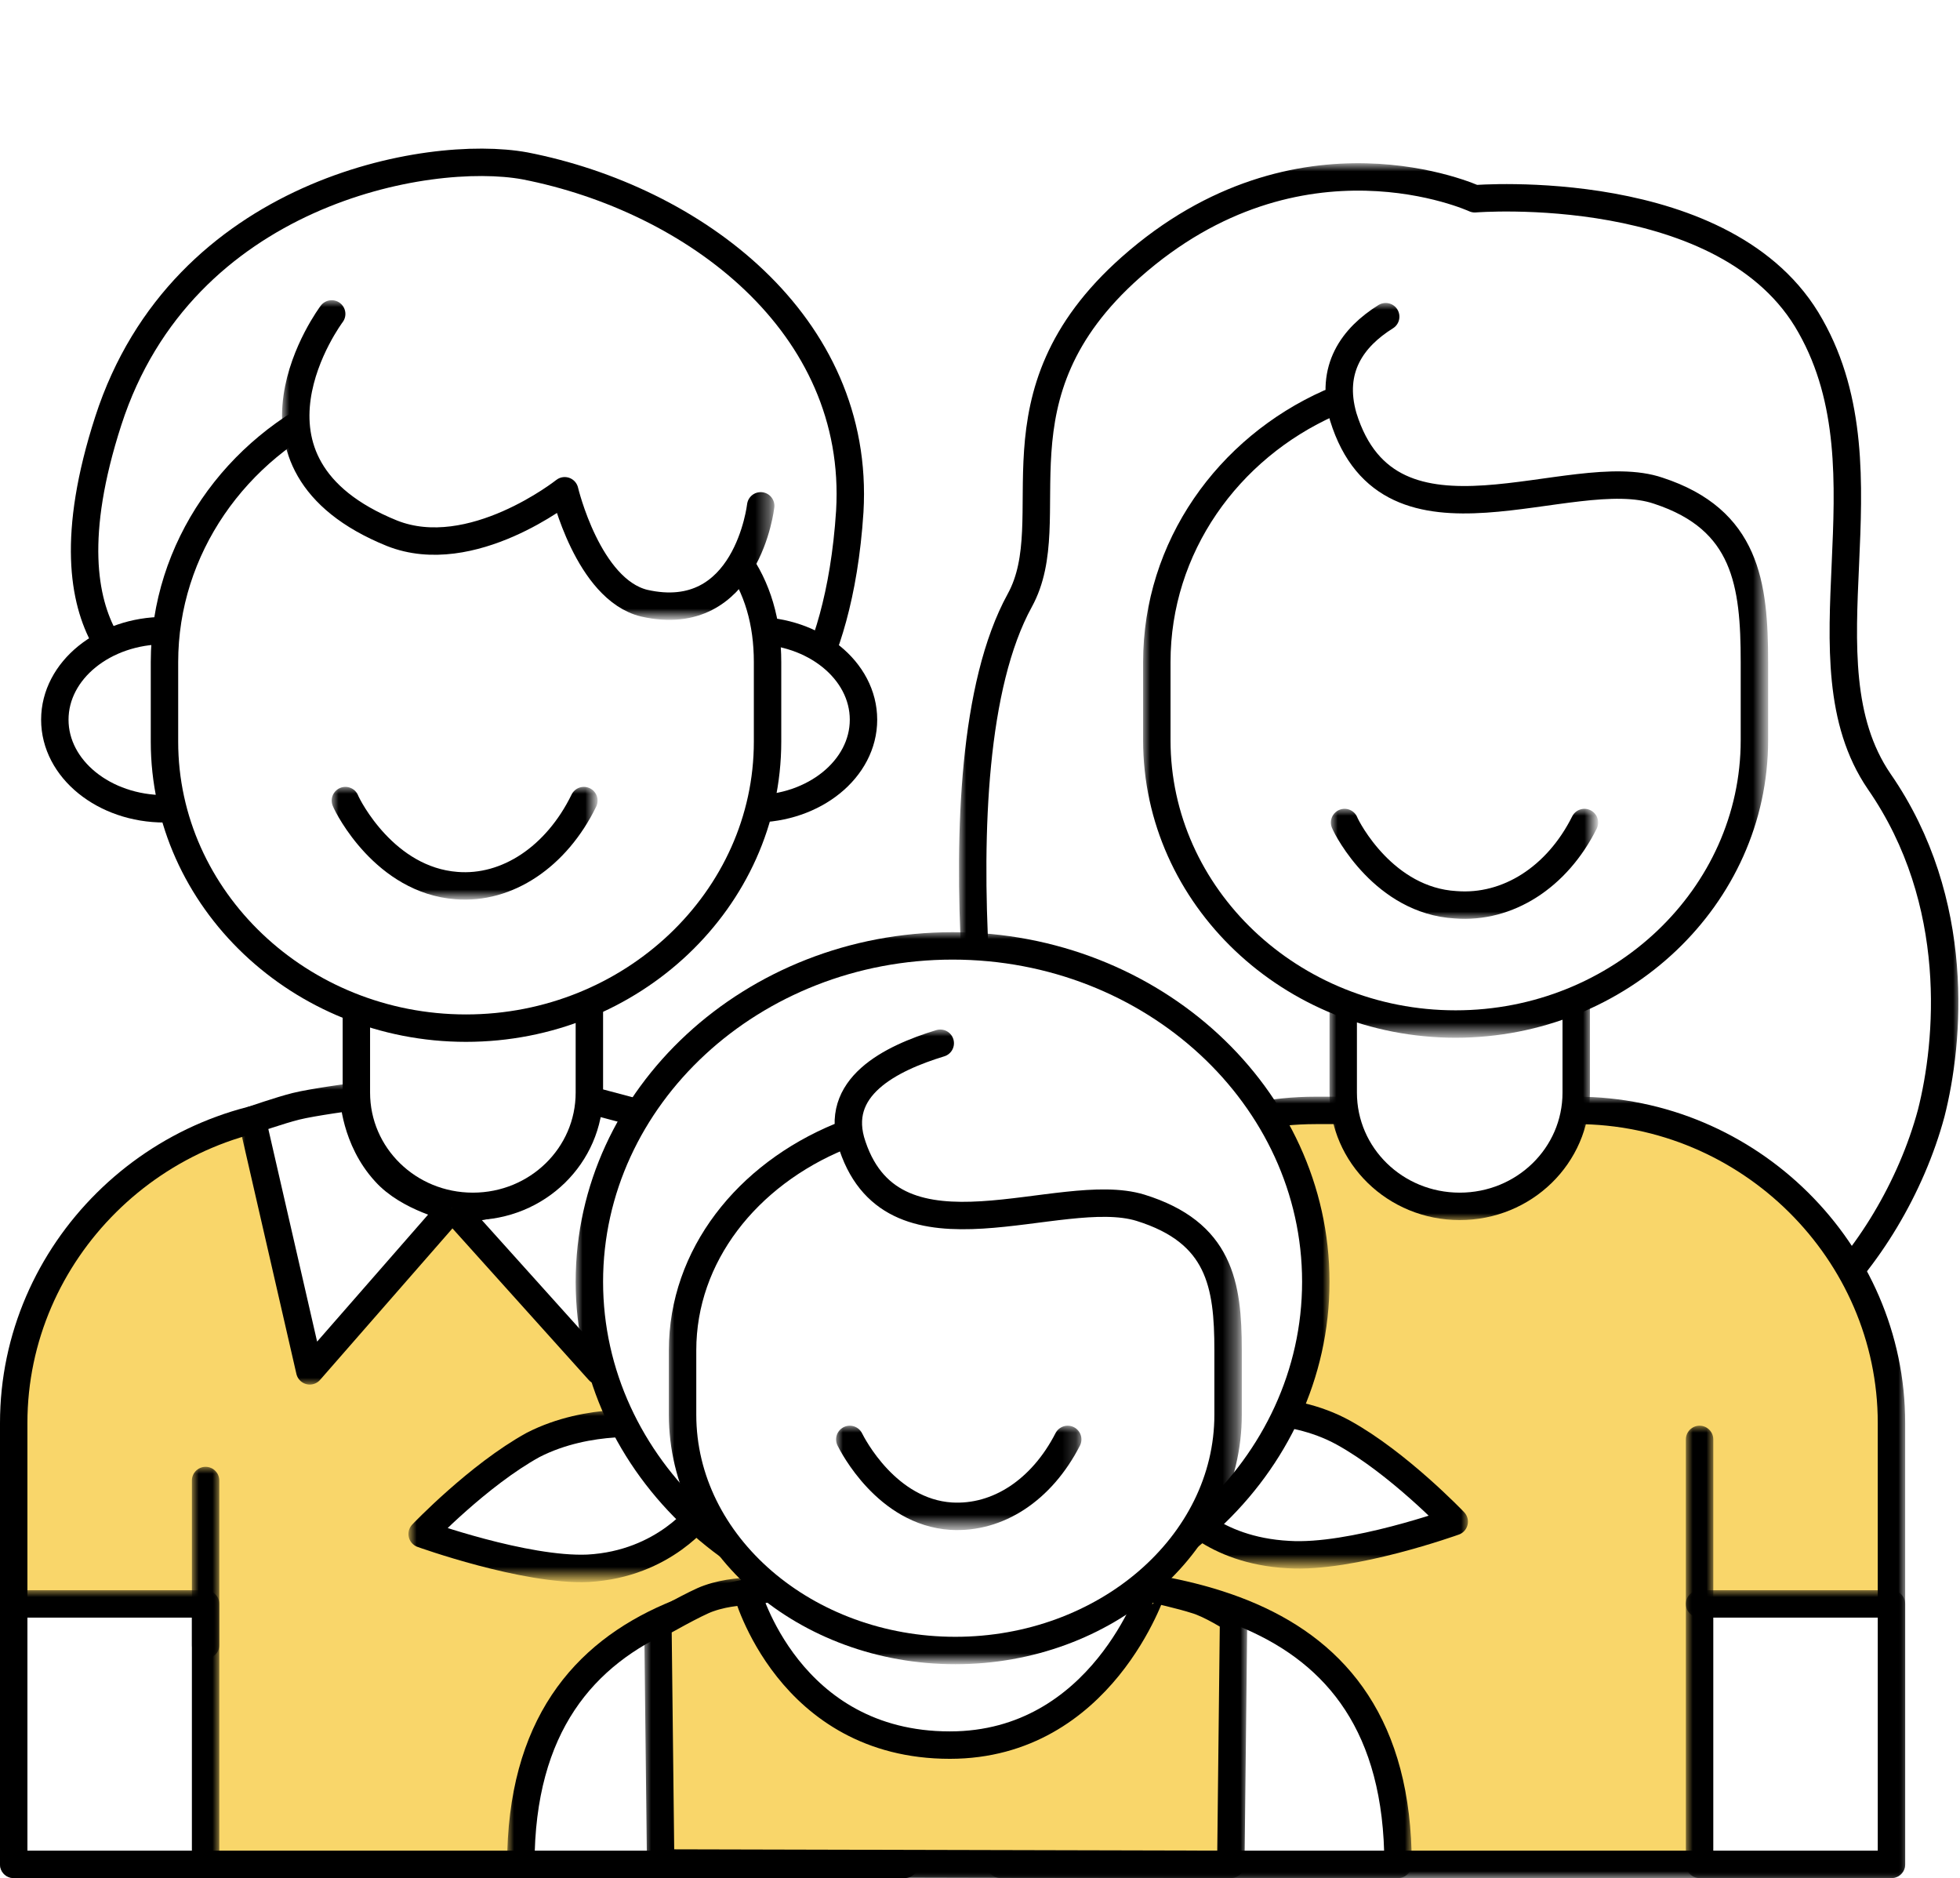 <?xml version="1.0" encoding="utf-8"?>
<!-- Generator: Adobe Illustrator 25.0.1, SVG Export Plug-In . SVG Version: 6.00 Build 0)  -->
<svg version="1.1" id="Layer_1" xmlns="http://www.w3.org/2000/svg" xmlns:xlink="http://www.w3.org/1999/xlink" x="0px" y="0px"
	 viewBox="0 0 143 137" style="enable-background:new 0 0 143 137;" xml:space="preserve">
<style type="text/css">
	.st0{fill:none;}
	.st1{fill-rule:evenodd;clip-rule:evenodd;fill:#FFFFFF;}
	.st2{fill:none;stroke:#000000;stroke-width:2;stroke-linecap:round;stroke-linejoin:round;}
	.st3{fill-rule:evenodd;clip-rule:evenodd;fill:#F9D66A;}
	.st4{filter:url(#Adobe_OpacityMaskFilter);}
	.st5{mask:url(#mask-2_1_);fill-rule:evenodd;clip-rule:evenodd;fill:#FFFFFF;}
	.st6{filter:url(#Adobe_OpacityMaskFilter_1_);}
	.st7{mask:url(#mask-2_2_);fill:none;stroke:#000000;stroke-width:2;stroke-linecap:round;stroke-linejoin:round;}
	.st8{filter:url(#Adobe_OpacityMaskFilter_2_);}
	.st9{mask:url(#mask-2_3_);}
	.st10{filter:url(#Adobe_OpacityMaskFilter_3_);}
	.st11{mask:url(#mask-2_4_);}
	.st12{filter:url(#Adobe_OpacityMaskFilter_4_);}
	.st13{mask:url(#mask-2_5_);}
	.st14{filter:url(#Adobe_OpacityMaskFilter_5_);}
	.st15{mask:url(#mask-2_6_);fill:none;stroke:#000000;stroke-width:2;stroke-linecap:round;stroke-linejoin:round;}
	.st16{filter:url(#Adobe_OpacityMaskFilter_6_);}
	.st17{mask:url(#mask-2_7_);fill-rule:evenodd;clip-rule:evenodd;fill:#F9D66A;}
	.st18{filter:url(#Adobe_OpacityMaskFilter_7_);}
	.st19{mask:url(#mask-2_8_);fill:none;stroke:#000000;stroke-width:2;stroke-linecap:round;stroke-linejoin:round;}
	.st20{filter:url(#Adobe_OpacityMaskFilter_8_);}
	.st21{mask:url(#mask-2_9_);fill-rule:evenodd;clip-rule:evenodd;fill:#FFFFFF;}
	.st22{filter:url(#Adobe_OpacityMaskFilter_9_);}
	.st23{mask:url(#mask-2_10_);fill:none;stroke:#000000;stroke-width:2;stroke-linecap:round;stroke-linejoin:round;}
	.st24{filter:url(#Adobe_OpacityMaskFilter_10_);}
	.st25{mask:url(#mask-2_11_);}
	.st26{filter:url(#Adobe_OpacityMaskFilter_11_);}
	.st27{mask:url(#mask-2_12_);}
	.st28{filter:url(#Adobe_OpacityMaskFilter_12_);}
	.st29{mask:url(#mask-2_13_);fill-rule:evenodd;clip-rule:evenodd;fill:#FFFFFF;}
	.st30{filter:url(#Adobe_OpacityMaskFilter_13_);}
	.st31{mask:url(#mask-2_14_);fill:none;stroke:#000000;stroke-width:2;stroke-linecap:round;stroke-linejoin:round;}
	.st32{filter:url(#Adobe_OpacityMaskFilter_14_);}
	.st33{mask:url(#mask-2_15_);}
	.st34{filter:url(#Adobe_OpacityMaskFilter_15_);}
	.st35{mask:url(#mask-2_16_);}
	.st36{filter:url(#Adobe_OpacityMaskFilter_16_);}
	.st37{mask:url(#mask-2_17_);}
	.st38{filter:url(#Adobe_OpacityMaskFilter_17_);}
	.st39{mask:url(#mask-2_18_);fill-rule:evenodd;clip-rule:evenodd;fill:#FFFFFF;}
	.st40{filter:url(#Adobe_OpacityMaskFilter_18_);}
	.st41{mask:url(#mask-2_19_);fill:none;stroke:#000000;stroke-width:2;stroke-linecap:round;stroke-linejoin:round;}
	.st42{filter:url(#Adobe_OpacityMaskFilter_19_);}
	.st43{mask:url(#mask-2_20_);fill-rule:evenodd;clip-rule:evenodd;fill:#FFFFFF;}
	.st44{filter:url(#Adobe_OpacityMaskFilter_20_);}
	.st45{mask:url(#mask-2_21_);fill:none;stroke:#000000;stroke-width:2;stroke-linecap:round;stroke-linejoin:round;}
	.st46{filter:url(#Adobe_OpacityMaskFilter_21_);}
	.st47{mask:url(#mask-2_22_);fill-rule:evenodd;clip-rule:evenodd;fill:#F9D66A;}
	.st48{filter:url(#Adobe_OpacityMaskFilter_22_);}
	.st49{mask:url(#mask-2_23_);fill:none;stroke:#000000;stroke-width:2;stroke-linecap:round;stroke-linejoin:round;}
	.st50{filter:url(#Adobe_OpacityMaskFilter_23_);}
	.st51{mask:url(#mask-2_24_);}
	.st52{filter:url(#Adobe_OpacityMaskFilter_24_);}
	.st53{mask:url(#mask-2_25_);}
	.st54{filter:url(#Adobe_OpacityMaskFilter_25_);}
	.st55{mask:url(#mask-2_26_);fill-rule:evenodd;clip-rule:evenodd;fill:#FFFFFF;}
	.st56{filter:url(#Adobe_OpacityMaskFilter_26_);}
	.st57{mask:url(#mask-2_27_);fill:none;stroke:#000000;stroke-width:2;stroke-linecap:round;stroke-linejoin:round;}
</style>
<g id="Designs">
	<g id="XL---Home" transform="translate(-267, -919)">
		<g id="ForParentsIcon" transform="translate(267, 919)">
			<rect id="Invisible-Rectangle" y="0" class="st0" width="143" height="136"/>
			<g id="Family" transform="translate(0, 11)">
				<g id="Group-4" transform="translate(6, 0)">
					<path id="Fill-1" class="st1" d="M5.2,39.7c0.3-1-8.7-3.3-3.3-20S25.2-0.2,32.3,1.1C44.6,3.5,56.8,12.6,56,26.3
						c-0.8,12.4-5.7,16.2-5.7,16.2"/>
					<path id="Stroke-3" class="st2" d="M5.2,39.7c0.3-1-8.7-3.3-3.3-20S25.2-0.2,32.3,1.1C44.6,3.5,56.8,12.6,56,26.3
						c-0.8,12.4-5.7,16.2-5.7,16.2"/>
				</g>
				<path id="Path-24" class="st1" d="M71,57.5c-0.1-6.2,0-11.2,0.5-15c0.7-5.8,4.4-10.8,4.4-12.4S75.6,19.3,76.8,17S84.4,2,102,2
					c2.8,0,3.1,1.2,5.6,1.6c6.7,1.2,13.6,0.9,18.4,3.4c5,2.6,7.7,8,8.1,10c0.9,4.7-2,19,0,23.5s6.8,10.4,7.8,18.3
					s-4.6,21.8-6.2,22.8c-1.1,0.6-21.1,1.7-59.9,3.2L71,57.5z"/>
				<path id="Fill-5" class="st1" d="M20,41.5c0,3.6-3.6,6.5-8,6.5s-8-2.9-8-6.5S7.6,35,12,35S20,37.9,20,41.5"/>
				<path id="Stroke-7" class="st2" d="M20,41.5c0,3.6-3.6,6.5-8,6.5s-8-2.9-8-6.5S7.6,35,12,35S20,37.9,20,41.5z"/>
				<path id="Fill-9" class="st1" d="M63,41.5c0,3.6-3.6,6.5-8,6.5c-4.4,0-8-2.9-8-6.5s3.6-6.5,8-6.5C59.4,35,63,37.9,63,41.5"/>
				<path id="Stroke-11" class="st2" d="M63,41.5c0,3.6-3.6,6.5-8,6.5c-4.4,0-8-2.9-8-6.5s3.6-6.5,8-6.5C59.4,35,63,37.9,63,41.5z"
					/>
				<path id="Fill-13" class="st3" d="M43,70H24C11.4,70,1,80.3,1,92.8V125h65V92.8C66,80.3,55.6,70,43,70"/>
				<path id="Stroke-15" class="st2" d="M43,70H24C11.4,70,1,80.3,1,92.8V125h65V92.8C66,80.3,55.6,70,43,70z"/>
				<path id="Fill-17" class="st1" d="M42.1,69l4.9,1.3L43.7,89L33,77.1c0,0,3.4,0.5,6.6-2.3C40.8,73.8,42.1,69,42.1,69"/>
				<path id="Stroke-19" class="st2" d="M42.1,69l4.9,1.3L43.7,89L33,77.1c0,0,3.4,0.5,6.6-2.3C40.8,73.8,42.1,69,42.1,69z"/>
				<path id="Fill-21" class="st1" d="M34.5,77L34.5,77c-4.7,0-8.5-3.7-8.5-8.3V58h17v10.7C43,73.3,39.2,77,34.5,77"/>
				<path id="Stroke-23" class="st2" d="M34.5,77L34.5,77c-4.7,0-8.5-3.7-8.5-8.3V58h17v10.7C43,73.3,39.2,77,34.5,77z"/>
				<path id="Fill-25" class="st1" d="M24.7,18.4C17.2,21.7,12,29,12,37.3v5.8C12,54.6,21.9,64,34,64h0c12.1,0,22-9.4,22-20.9v-5.8
					c0-5.8-2.9-10.2-9.4-12.4c-6.5-2.2-11.5-8.9-17.8-7.8L24.7,18.4z"/>
				<path id="Stroke-27" class="st2" d="M24.7,18.4C17.2,21.7,12,29,12,37.3v5.8C12,54.6,21.9,64,34,64h0c12.1,0,22-9.4,22-20.9
					v-5.8c0-5.8-2.9-10.2-9.4-12.4c-6.5-2.2-11.5-8.9-17.8-7.8L24.7,18.4z"/>
				<g id="Clip-30">
				</g>
				<defs>
					<filter id="Adobe_OpacityMaskFilter" filterUnits="userSpaceOnUse" x="1" y="106" width="14" height="19">
						<feColorMatrix  type="matrix" values="1 0 0 0 0  0 1 0 0 0  0 0 1 0 0  0 0 0 1 0"/>
					</filter>
				</defs>
				<mask maskUnits="userSpaceOnUse" x="1" y="106" width="14" height="19" id="mask-2_1_">
					<g class="st4">
						<polygon id="path-1_1_" class="st1" points="0,126 143,126 143,0 0,0 						"/>
					</g>
				</mask>
				<polygon id="Fill-29" class="st5" points="1,125 15,125 15,106 1,106 				"/>
				<defs>
					<filter id="Adobe_OpacityMaskFilter_1_" filterUnits="userSpaceOnUse" x="0" y="105" width="16" height="21">
						<feColorMatrix  type="matrix" values="1 0 0 0 0  0 1 0 0 0  0 0 1 0 0  0 0 0 1 0"/>
					</filter>
				</defs>
				<mask maskUnits="userSpaceOnUse" x="0" y="105" width="16" height="21" id="mask-2_2_">
					<g class="st6">
						<polygon id="path-1_2_" class="st1" points="0,126 143,126 143,0 0,0 						"/>
					</g>
				</mask>
				<polygon id="Stroke-31" class="st7" points="1,125 15,125 15,106 1,106 				"/>
				<defs>
					<filter id="Adobe_OpacityMaskFilter_2_" filterUnits="userSpaceOnUse" x="14" y="96" width="2" height="14">
						<feColorMatrix  type="matrix" values="1 0 0 0 0  0 1 0 0 0  0 0 1 0 0  0 0 0 1 0"/>
					</filter>
				</defs>
				<mask maskUnits="userSpaceOnUse" x="14" y="96" width="2" height="14" id="mask-2_3_">
					<g class="st8">
						<polygon id="path-1_3_" class="st1" points="0,126 143,126 143,0 0,0 						"/>
					</g>
				</mask>
				<g id="Group-34" class="st9">
					<g transform="translate(14, 97)">
						<line id="Fill-32" class="st0" x1="1" y1="12" x2="1" y2="0"/>
						<line id="Stroke-33" class="st2" x1="1" y1="12" x2="1" y2="0"/>
					</g>
				</g>
				<defs>
					<filter id="Adobe_OpacityMaskFilter_3_" filterUnits="userSpaceOnUse" x="24.2" y="46.4" width="19.4" height="8.2">
						<feColorMatrix  type="matrix" values="1 0 0 0 0  0 1 0 0 0  0 0 1 0 0  0 0 0 1 0"/>
					</filter>
				</defs>
				<mask maskUnits="userSpaceOnUse" x="24.2" y="46.4" width="19.4" height="8.2" id="mask-2_4_">
					<g class="st10">
						<polygon id="path-1_4_" class="st1" points="0,126 143,126 143,0 0,0 						"/>
					</g>
				</mask>
				<g id="Group-37" class="st11">
					<g transform="translate(25, 47)">
						<path id="Fill-35" class="st1" d="M0.2,0.4c0.2,0.5,2.9,5.8,8.1,6.2c3.7,0.3,7.3-2.1,9.3-6.2"/>
						<path id="Stroke-36" class="st2" d="M0.2,0.4c0.2,0.5,2.9,5.8,8.1,6.2c3.7,0.3,7.3-2.1,9.3-6.2"/>
					</g>
				</g>
				<defs>
					<filter id="Adobe_OpacityMaskFilter_4_" filterUnits="userSpaceOnUse" x="20.6" y="10.9" width="35.8" height="23.3">
						<feColorMatrix  type="matrix" values="1 0 0 0 0  0 1 0 0 0  0 0 1 0 0  0 0 0 1 0"/>
					</filter>
				</defs>
				<mask maskUnits="userSpaceOnUse" x="20.6" y="10.9" width="35.8" height="23.3" id="mask-2_5_">
					<g class="st12">
						<polygon id="path-1_5_" class="st1" points="0,126 143,126 143,0 0,0 						"/>
					</g>
				</mask>
				<g id="Group-40" class="st13">
					<g transform="translate(21, 11)">
						<path id="Fill-38" class="st1" d="M3.2,0.9c0,0-8.2,10.9,4.4,16c5.8,2.3,12.6-3.1,12.6-3.1s1.7,7.2,5.8,8.2
							c7.5,1.7,8.5-7.1,8.5-7.1"/>
						<path id="Stroke-39" class="st2" d="M3.2,0.9c0,0-8.2,10.9,4.4,16c5.8,2.3,12.6-3.1,12.6-3.1s1.7,7.2,5.8,8.2
							c7.5,1.7,8.5-7.1,8.5-7.1"/>
					</g>
				</g>
				<defs>
					<filter id="Adobe_OpacityMaskFilter_5_" filterUnits="userSpaceOnUse" x="70" y="1" width="73" height="88">
						<feColorMatrix  type="matrix" values="1 0 0 0 0  0 1 0 0 0  0 0 1 0 0  0 0 0 1 0"/>
					</filter>
				</defs>
				<mask maskUnits="userSpaceOnUse" x="70" y="1" width="73" height="88" id="mask-2_6_">
					<g class="st14">
						<polygon id="path-1_6_" class="st1" points="0,126 143,126 143,0 0,0 						"/>
					</g>
				</mask>
				<path id="Stroke-41" class="st15" d="M91.5,82.8L73,75.7c0,0-5.4-30.5,1.4-42.9c3.3-6-2.5-14.9,8.1-24.3
					c12.3-10.9,25.1-5,25.1-5s18.5-1.5,24.5,9.3c6.1,10.8-1,24.4,5,33.2c6.1,8.8,5.1,19.1,3.8,24.2c-2.9,10.8-12.9,21.3-19.9,16.6"
					/>
				<defs>
					<filter id="Adobe_OpacityMaskFilter_6_" filterUnits="userSpaceOnUse" x="73" y="70" width="65" height="55">
						<feColorMatrix  type="matrix" values="1 0 0 0 0  0 1 0 0 0  0 0 1 0 0  0 0 0 1 0"/>
					</filter>
				</defs>
				<mask maskUnits="userSpaceOnUse" x="73" y="70" width="65" height="55" id="mask-2_7_">
					<g class="st16">
						<polygon id="path-1_7_" class="st1" points="0,126 143,126 143,0 0,0 						"/>
					</g>
				</mask>
				<path id="Fill-42" class="st17" d="M115,70H96c-12.7,0-23,10.3-23,22.8V125h65V92.8C138,80.3,127.6,70,115,70"/>
				<defs>
					<filter id="Adobe_OpacityMaskFilter_7_" filterUnits="userSpaceOnUse" x="72" y="69" width="67" height="57">
						<feColorMatrix  type="matrix" values="1 0 0 0 0  0 1 0 0 0  0 0 1 0 0  0 0 0 1 0"/>
					</filter>
				</defs>
				<mask maskUnits="userSpaceOnUse" x="72" y="69" width="67" height="57" id="mask-2_8_">
					<g class="st18">
						<polygon id="path-1_8_" class="st1" points="0,126 143,126 143,0 0,0 						"/>
					</g>
				</mask>
				<path id="Stroke-43" class="st19" d="M115,70H96c-12.7,0-23,10.3-23,22.8V125h65V92.8C138,80.3,127.6,70,115,70z"/>
				<defs>
					<filter id="Adobe_OpacityMaskFilter_8_" filterUnits="userSpaceOnUse" x="98" y="58" width="17" height="19">
						<feColorMatrix  type="matrix" values="1 0 0 0 0  0 1 0 0 0  0 0 1 0 0  0 0 0 1 0"/>
					</filter>
				</defs>
				<mask maskUnits="userSpaceOnUse" x="98" y="58" width="17" height="19" id="mask-2_9_">
					<g class="st20">
						<polygon id="path-1_9_" class="st1" points="0,126 143,126 143,0 0,0 						"/>
					</g>
				</mask>
				<path id="Fill-44" class="st21" d="M106.5,77L106.5,77c-4.7,0-8.5-3.7-8.5-8.3V58h17v10.7C115,73.3,111.2,77,106.5,77"/>
				<defs>
					<filter id="Adobe_OpacityMaskFilter_9_" filterUnits="userSpaceOnUse" x="97" y="57" width="19" height="21">
						<feColorMatrix  type="matrix" values="1 0 0 0 0  0 1 0 0 0  0 0 1 0 0  0 0 0 1 0"/>
					</filter>
				</defs>
				<mask maskUnits="userSpaceOnUse" x="97" y="57" width="19" height="21" id="mask-2_10_">
					<g class="st22">
						<polygon id="path-1_10_" class="st1" points="0,126 143,126 143,0 0,0 						"/>
					</g>
				</mask>
				<path id="Stroke-45" class="st23" d="M106.5,77L106.5,77c-4.7,0-8.5-3.7-8.5-8.3V58h17v10.7C115,73.3,111.2,77,106.5,77z"/>
				<defs>
					<filter id="Adobe_OpacityMaskFilter_10_" filterUnits="userSpaceOnUse" x="83.4" y="11.1" width="45.6" height="53.6">
						<feColorMatrix  type="matrix" values="1 0 0 0 0  0 1 0 0 0  0 0 1 0 0  0 0 0 1 0"/>
					</filter>
				</defs>
				<mask maskUnits="userSpaceOnUse" x="83.4" y="11.1" width="45.6" height="53.6" id="mask-2_11_">
					<g class="st24">
						<polygon id="path-1_11_" class="st1" points="0,126 143,126 143,0 0,0 						"/>
					</g>
				</mask>
				<g id="Group-48" class="st25">
					<g transform="translate(84, 12)">
						<path id="Fill-46" class="st1" d="M17.1,0.1c-2.4,1.5-4.1,3.8-3.1,7.3c3.4,11,16.6,3.2,23,5.4c6.4,2.1,7,6.8,7,12.5v5.7
							c0,11.4-9.8,20.7-21.8,20.7c-12,0-21.8-9.3-21.8-20.7v-5.7C0.4,16.9,5.6,9.7,13,6.4"/>
						<path id="Stroke-47" class="st2" d="M17.1,0.1c-2.4,1.5-4.1,3.8-3.1,7.3c3.4,11,16.6,3.2,23,5.4c6.4,2.1,7,6.8,7,12.5v5.7
							c0,11.4-9.8,20.7-21.8,20.7c-12,0-21.8-9.3-21.8-20.7v-5.7C0.4,16.9,5.6,9.7,13,6.4"/>
					</g>
				</g>
				<defs>
					<filter id="Adobe_OpacityMaskFilter_11_" filterUnits="userSpaceOnUse" x="97.1" y="48" width="19.4" height="8.1">
						<feColorMatrix  type="matrix" values="1 0 0 0 0  0 1 0 0 0  0 0 1 0 0  0 0 0 1 0"/>
					</filter>
				</defs>
				<mask maskUnits="userSpaceOnUse" x="97.1" y="48" width="19.4" height="8.1" id="mask-2_12_">
					<g class="st26">
						<polygon id="path-1_12_" class="st1" points="0,126 143,126 143,0 0,0 						"/>
					</g>
				</mask>
				<g id="Group-51" class="st27">
					<g transform="translate(98, 49)">
						<path id="Fill-49" class="st1" d="M0.1,0c0.2,0.5,2.9,5.7,8.1,6C12,6.3,15.6,4,17.6,0"/>
						<path id="Stroke-50" class="st2" d="M0.1,0c0.2,0.5,2.9,5.7,8.1,6C12,6.3,15.6,4,17.6,0"/>
					</g>
				</g>
				<defs>
					<filter id="Adobe_OpacityMaskFilter_12_" filterUnits="userSpaceOnUse" x="124" y="106" width="14" height="19">
						<feColorMatrix  type="matrix" values="1 0 0 0 0  0 1 0 0 0  0 0 1 0 0  0 0 0 1 0"/>
					</filter>
				</defs>
				<mask maskUnits="userSpaceOnUse" x="124" y="106" width="14" height="19" id="mask-2_13_">
					<g class="st28">
						<polygon id="path-1_13_" class="st1" points="0,126 143,126 143,0 0,0 						"/>
					</g>
				</mask>
				<polygon id="Fill-52" class="st29" points="124,125 138,125 138,106 124,106 				"/>
				<defs>
					<filter id="Adobe_OpacityMaskFilter_13_" filterUnits="userSpaceOnUse" x="123" y="105" width="16" height="21">
						<feColorMatrix  type="matrix" values="1 0 0 0 0  0 1 0 0 0  0 0 1 0 0  0 0 0 1 0"/>
					</filter>
				</defs>
				<mask maskUnits="userSpaceOnUse" x="123" y="105" width="16" height="21" id="mask-2_14_">
					<g class="st30">
						<polygon id="path-1_14_" class="st1" points="0,126 143,126 143,0 0,0 						"/>
					</g>
				</mask>
				<polygon id="Stroke-53" class="st31" points="124,125 138,125 138,106 124,106 				"/>
				<defs>
					<filter id="Adobe_OpacityMaskFilter_14_" filterUnits="userSpaceOnUse" x="123" y="93" width="2" height="14">
						<feColorMatrix  type="matrix" values="1 0 0 0 0  0 1 0 0 0  0 0 1 0 0  0 0 0 1 0"/>
					</filter>
				</defs>
				<mask maskUnits="userSpaceOnUse" x="123" y="93" width="2" height="14" id="mask-2_15_">
					<g class="st32">
						<polygon id="path-1_15_" class="st1" points="0,126 143,126 143,0 0,0 						"/>
					</g>
				</mask>
				<g id="Group-56" class="st33">
					<g transform="translate(123, 94)">
						<line id="Fill-54" class="st0" x1="1" y1="12" x2="1" y2="0"/>
						<line id="Stroke-55" class="st2" x1="1" y1="12" x2="1" y2="0"/>
					</g>
				</g>
				<defs>
					<filter id="Adobe_OpacityMaskFilter_15_" filterUnits="userSpaceOnUse" x="85.1" y="90.9" width="22.1" height="12.5">
						<feColorMatrix  type="matrix" values="1 0 0 0 0  0 1 0 0 0  0 0 1 0 0  0 0 0 1 0"/>
					</filter>
				</defs>
				<mask maskUnits="userSpaceOnUse" x="85.1" y="90.9" width="22.1" height="12.5" id="mask-2_16_">
					<g class="st34">
						<polygon id="path-1_16_" class="st1" points="0,126 143,126 143,0 0,0 						"/>
					</g>
				</mask>
				<g id="Group-59" class="st35">
					<g transform="translate(86, 91)">
						<path id="Fill-57" class="st1" d="M3.3,1C3.3,1,8,0.3,12,2.5c4,2.2,8.1,6.5,8.1,6.5S12.6,11.7,8,11.4
							c-5.6-0.3-7.9-3.5-7.9-3.5"/>
						<path id="Stroke-58" class="st2" d="M3.3,1C3.3,1,8,0.3,12,2.5c4,2.2,8.1,6.5,8.1,6.5S12.6,11.7,8,11.4
							c-5.6-0.3-7.9-3.5-7.9-3.5"/>
					</g>
				</g>
				<defs>
					<filter id="Adobe_OpacityMaskFilter_16_" filterUnits="userSpaceOnUse" x="29.9" y="91.8" width="22.4" height="12.5">
						<feColorMatrix  type="matrix" values="1 0 0 0 0  0 1 0 0 0  0 0 1 0 0  0 0 0 1 0"/>
					</filter>
				</defs>
				<mask maskUnits="userSpaceOnUse" x="29.9" y="91.8" width="22.4" height="12.5" id="mask-2_17_">
					<g class="st36">
						<polygon id="path-1_17_" class="st1" points="0,126 143,126 143,0 0,0 						"/>
					</g>
				</mask>
				<g id="Group-62" class="st37">
					<g transform="translate(30, 92)">
						<path id="Fill-60" class="st1" d="M17.6,0.9c0,0-4.6-0.6-8.7,1.5c-4,2.2-8.1,6.5-8.1,6.5s7.5,2.7,12.1,2.5
							c5.6-0.3,8.3-4.1,8.3-4.1"/>
						<path id="Stroke-61" class="st2" d="M17.6,0.9c0,0-4.6-0.6-8.7,1.5c-4,2.2-8.1,6.5-8.1,6.5s7.5,2.7,12.1,2.5
							c5.6-0.3,8.3-4.1,8.3-4.1"/>
					</g>
				</g>
				<defs>
					<filter id="Adobe_OpacityMaskFilter_17_" filterUnits="userSpaceOnUse" x="43" y="58" width="53" height="49">
						<feColorMatrix  type="matrix" values="1 0 0 0 0  0 1 0 0 0  0 0 1 0 0  0 0 0 1 0"/>
					</filter>
				</defs>
				<mask maskUnits="userSpaceOnUse" x="43" y="58" width="53" height="49" id="mask-2_18_">
					<g class="st38">
						<polygon id="path-1_18_" class="st1" points="0,126 143,126 143,0 0,0 						"/>
					</g>
				</mask>
				<path id="Fill-63" class="st39" d="M96,82.5C96,96,84.1,107,69.5,107S43,96,43,82.5S54.9,58,69.5,58S96,69,96,82.5"/>
				<defs>
					<filter id="Adobe_OpacityMaskFilter_18_" filterUnits="userSpaceOnUse" x="42" y="57" width="55" height="51">
						<feColorMatrix  type="matrix" values="1 0 0 0 0  0 1 0 0 0  0 0 1 0 0  0 0 0 1 0"/>
					</filter>
				</defs>
				<mask maskUnits="userSpaceOnUse" x="42" y="57" width="55" height="51" id="mask-2_19_">
					<g class="st40">
						<polygon id="path-1_19_" class="st1" points="0,126 143,126 143,0 0,0 						"/>
					</g>
				</mask>
				<path id="Stroke-64" class="st41" d="M96,82.5C96,96,84.1,107,69.5,107S43,96,43,82.5S54.9,58,69.5,58S96,69,96,82.5z"/>
				<defs>
					<filter id="Adobe_OpacityMaskFilter_19_" filterUnits="userSpaceOnUse" x="38" y="104" width="64" height="21">
						<feColorMatrix  type="matrix" values="1 0 0 0 0  0 1 0 0 0  0 0 1 0 0  0 0 0 1 0"/>
					</filter>
				</defs>
				<mask maskUnits="userSpaceOnUse" x="38" y="104" width="64" height="21" id="mask-2_20_">
					<g class="st42">
						<polygon id="path-1_20_" class="st1" points="0,126 143,126 143,0 0,0 						"/>
					</g>
				</mask>
				<path id="Fill-65" class="st43" d="M70,104L70,104c-13.6,0-32,0.8-32,21h64C102,104.8,84.1,104,70,104"/>
				<defs>
					<filter id="Adobe_OpacityMaskFilter_20_" filterUnits="userSpaceOnUse" x="37" y="103" width="66" height="23">
						<feColorMatrix  type="matrix" values="1 0 0 0 0  0 1 0 0 0  0 0 1 0 0  0 0 0 1 0"/>
					</filter>
				</defs>
				<mask maskUnits="userSpaceOnUse" x="37" y="103" width="66" height="23" id="mask-2_21_">
					<g class="st44">
						<polygon id="path-1_21_" class="st1" points="0,126 143,126 143,0 0,0 						"/>
					</g>
				</mask>
				<path id="Stroke-66" class="st45" d="M70,104L70,104c-13.6,0-32,0.8-32,21h64C102,104.8,84.1,104,70,104z"/>
				<defs>
					<filter id="Adobe_OpacityMaskFilter_21_" filterUnits="userSpaceOnUse" x="48" y="105" width="42" height="20">
						<feColorMatrix  type="matrix" values="1 0 0 0 0  0 1 0 0 0  0 0 1 0 0  0 0 0 1 0"/>
					</filter>
				</defs>
				<mask maskUnits="userSpaceOnUse" x="48" y="105" width="42" height="20" id="mask-2_22_">
					<g class="st46">
						<polygon id="path-1_22_" class="st1" points="0,126 143,126 143,0 0,0 						"/>
					</g>
				</mask>
				<path id="Fill-67" class="st47" d="M69.3,116.3c-11.8,0-14.8-11.2-14.8-11.2s-1.4,0-2.8,0.5C50.9,106,48,107,48,107l0.2,17.9
					l41.6,0.1l0.2-17.9c0,0-1.7-1.1-2.8-1.4c-0.9-0.3-3.1-0.8-3.1-0.8S80.4,116.3,69.3,116.3"/>
				<defs>
					<filter id="Adobe_OpacityMaskFilter_22_" filterUnits="userSpaceOnUse" x="47" y="104" width="44" height="22">
						<feColorMatrix  type="matrix" values="1 0 0 0 0  0 1 0 0 0  0 0 1 0 0  0 0 0 1 0"/>
					</filter>
				</defs>
				<mask maskUnits="userSpaceOnUse" x="47" y="104" width="44" height="22" id="mask-2_23_">
					<g class="st48">
						<polygon id="path-1_23_" class="st1" points="0,126 143,126 143,0 0,0 						"/>
					</g>
				</mask>
				<path id="Stroke-68" class="st49" d="M69.3,116.3c-11.8,0-14.8-11.2-14.8-11.2s-1.4,0-2.8,0.5c-0.9,0.3-3.7,1.9-3.7,1.9
					l0.2,17.4l41.6,0.1l0.2-17.9c0,0-1.7-1.1-2.8-1.4c-0.9-0.3-3.1-0.8-3.1-0.8S80.4,116.3,69.3,116.3z"/>
				<defs>
					<filter id="Adobe_OpacityMaskFilter_23_" filterUnits="userSpaceOnUse" x="48.7" y="64.1" width="41.8" height="46.3">
						<feColorMatrix  type="matrix" values="1 0 0 0 0  0 1 0 0 0  0 0 1 0 0  0 0 0 1 0"/>
					</filter>
				</defs>
				<mask maskUnits="userSpaceOnUse" x="48.7" y="64.1" width="41.8" height="46.3" id="mask-2_24_">
					<g class="st50">
						<polygon id="path-1_24_" class="st1" points="0,126 143,126 143,0 0,0 						"/>
					</g>
				</mask>
				<g id="Group-71" class="st51">
					<g transform="translate(49, 65)">
						<path id="Fill-69" class="st1" d="M19.6,0.1c-3.6,1.1-7.9,3.2-6.4,7.5c3.1,9.2,15.1,2.7,21,4.5c5.8,1.8,6.4,5.6,6.4,10.4v4.7
							c0,9.5-9,17.2-19.9,17.2c-10.9,0-19.9-7.7-19.9-17.2v-4.7c0-6.9,4.7-12.8,11.5-15.6"/>
						<path id="Stroke-70" class="st2" d="M19.6,0.1c-3.6,1.1-7.9,3.2-6.4,7.5c3.1,9.2,15.1,2.7,21,4.5c5.8,1.8,6.4,5.6,6.4,10.4
							v4.7c0,9.5-9,17.2-19.9,17.2c-10.9,0-19.9-7.7-19.9-17.2v-4.7c0-6.9,4.7-12.8,11.5-15.6"/>
					</g>
				</g>
				<defs>
					<filter id="Adobe_OpacityMaskFilter_24_" filterUnits="userSpaceOnUse" x="61" y="93" width="17.9" height="7.6">
						<feColorMatrix  type="matrix" values="1 0 0 0 0  0 1 0 0 0  0 0 1 0 0  0 0 0 1 0"/>
					</filter>
				</defs>
				<mask maskUnits="userSpaceOnUse" x="61" y="93" width="17.9" height="7.6" id="mask-2_25_">
					<g class="st52">
						<polygon id="path-1_25_" class="st1" points="0,126 143,126 143,0 0,0 						"/>
					</g>
				</mask>
				<g id="Group-74" class="st53">
					<g transform="translate(62, 94)">
						<path id="Fill-72" class="st1" d="M0,0c0.2,0.4,2.7,5.3,7.4,5.6c3.4,0.2,6.6-1.9,8.5-5.6"/>
						<path id="Stroke-73" class="st2" d="M0,0c0.2,0.4,2.7,5.3,7.4,5.6c3.4,0.2,6.6-1.9,8.5-5.6"/>
					</g>
				</g>
				<defs>
					<filter id="Adobe_OpacityMaskFilter_25_" filterUnits="userSpaceOnUse" x="19" y="69" width="14" height="20">
						<feColorMatrix  type="matrix" values="1 0 0 0 0  0 1 0 0 0  0 0 1 0 0  0 0 0 1 0"/>
					</filter>
				</defs>
				<mask maskUnits="userSpaceOnUse" x="19" y="69" width="14" height="20" id="mask-2_26_">
					<g class="st54">
						<polygon id="path-1_26_" class="st1" points="0,126 143,126 143,0 0,0 						"/>
					</g>
				</mask>
				<path id="Fill-75" class="st55" d="M25.8,69c0,0-3.7,0.1-4.3,0.2c-0.6,0.1-2.5,0.5-2.5,0.5L22.6,89L33,77.1c0,0-3.2-0.7-4.9-2.6
					C25.9,72.1,25.8,69,25.8,69"/>
				<defs>
					<filter id="Adobe_OpacityMaskFilter_26_" filterUnits="userSpaceOnUse" x="17.4" y="68" width="16.6" height="22">
						<feColorMatrix  type="matrix" values="1 0 0 0 0  0 1 0 0 0  0 0 1 0 0  0 0 0 1 0"/>
					</filter>
				</defs>
				<mask maskUnits="userSpaceOnUse" x="17.4" y="68" width="16.6" height="22" id="mask-2_27_">
					<g class="st56">
						<polygon id="path-1_27_" class="st1" points="0,126 143,126 143,0 0,0 						"/>
					</g>
				</mask>
				<path id="Stroke-76" class="st57" d="M25.8,69c0,0-3,0.4-4.2,0.7s-3.2,1-3.2,1L22.6,89L33,77.1c0,0-3.2-0.7-4.9-2.6
					C25.9,72.1,25.8,69,25.8,69z"/>
			</g>
		</g>
	</g>
</g>
</svg>
